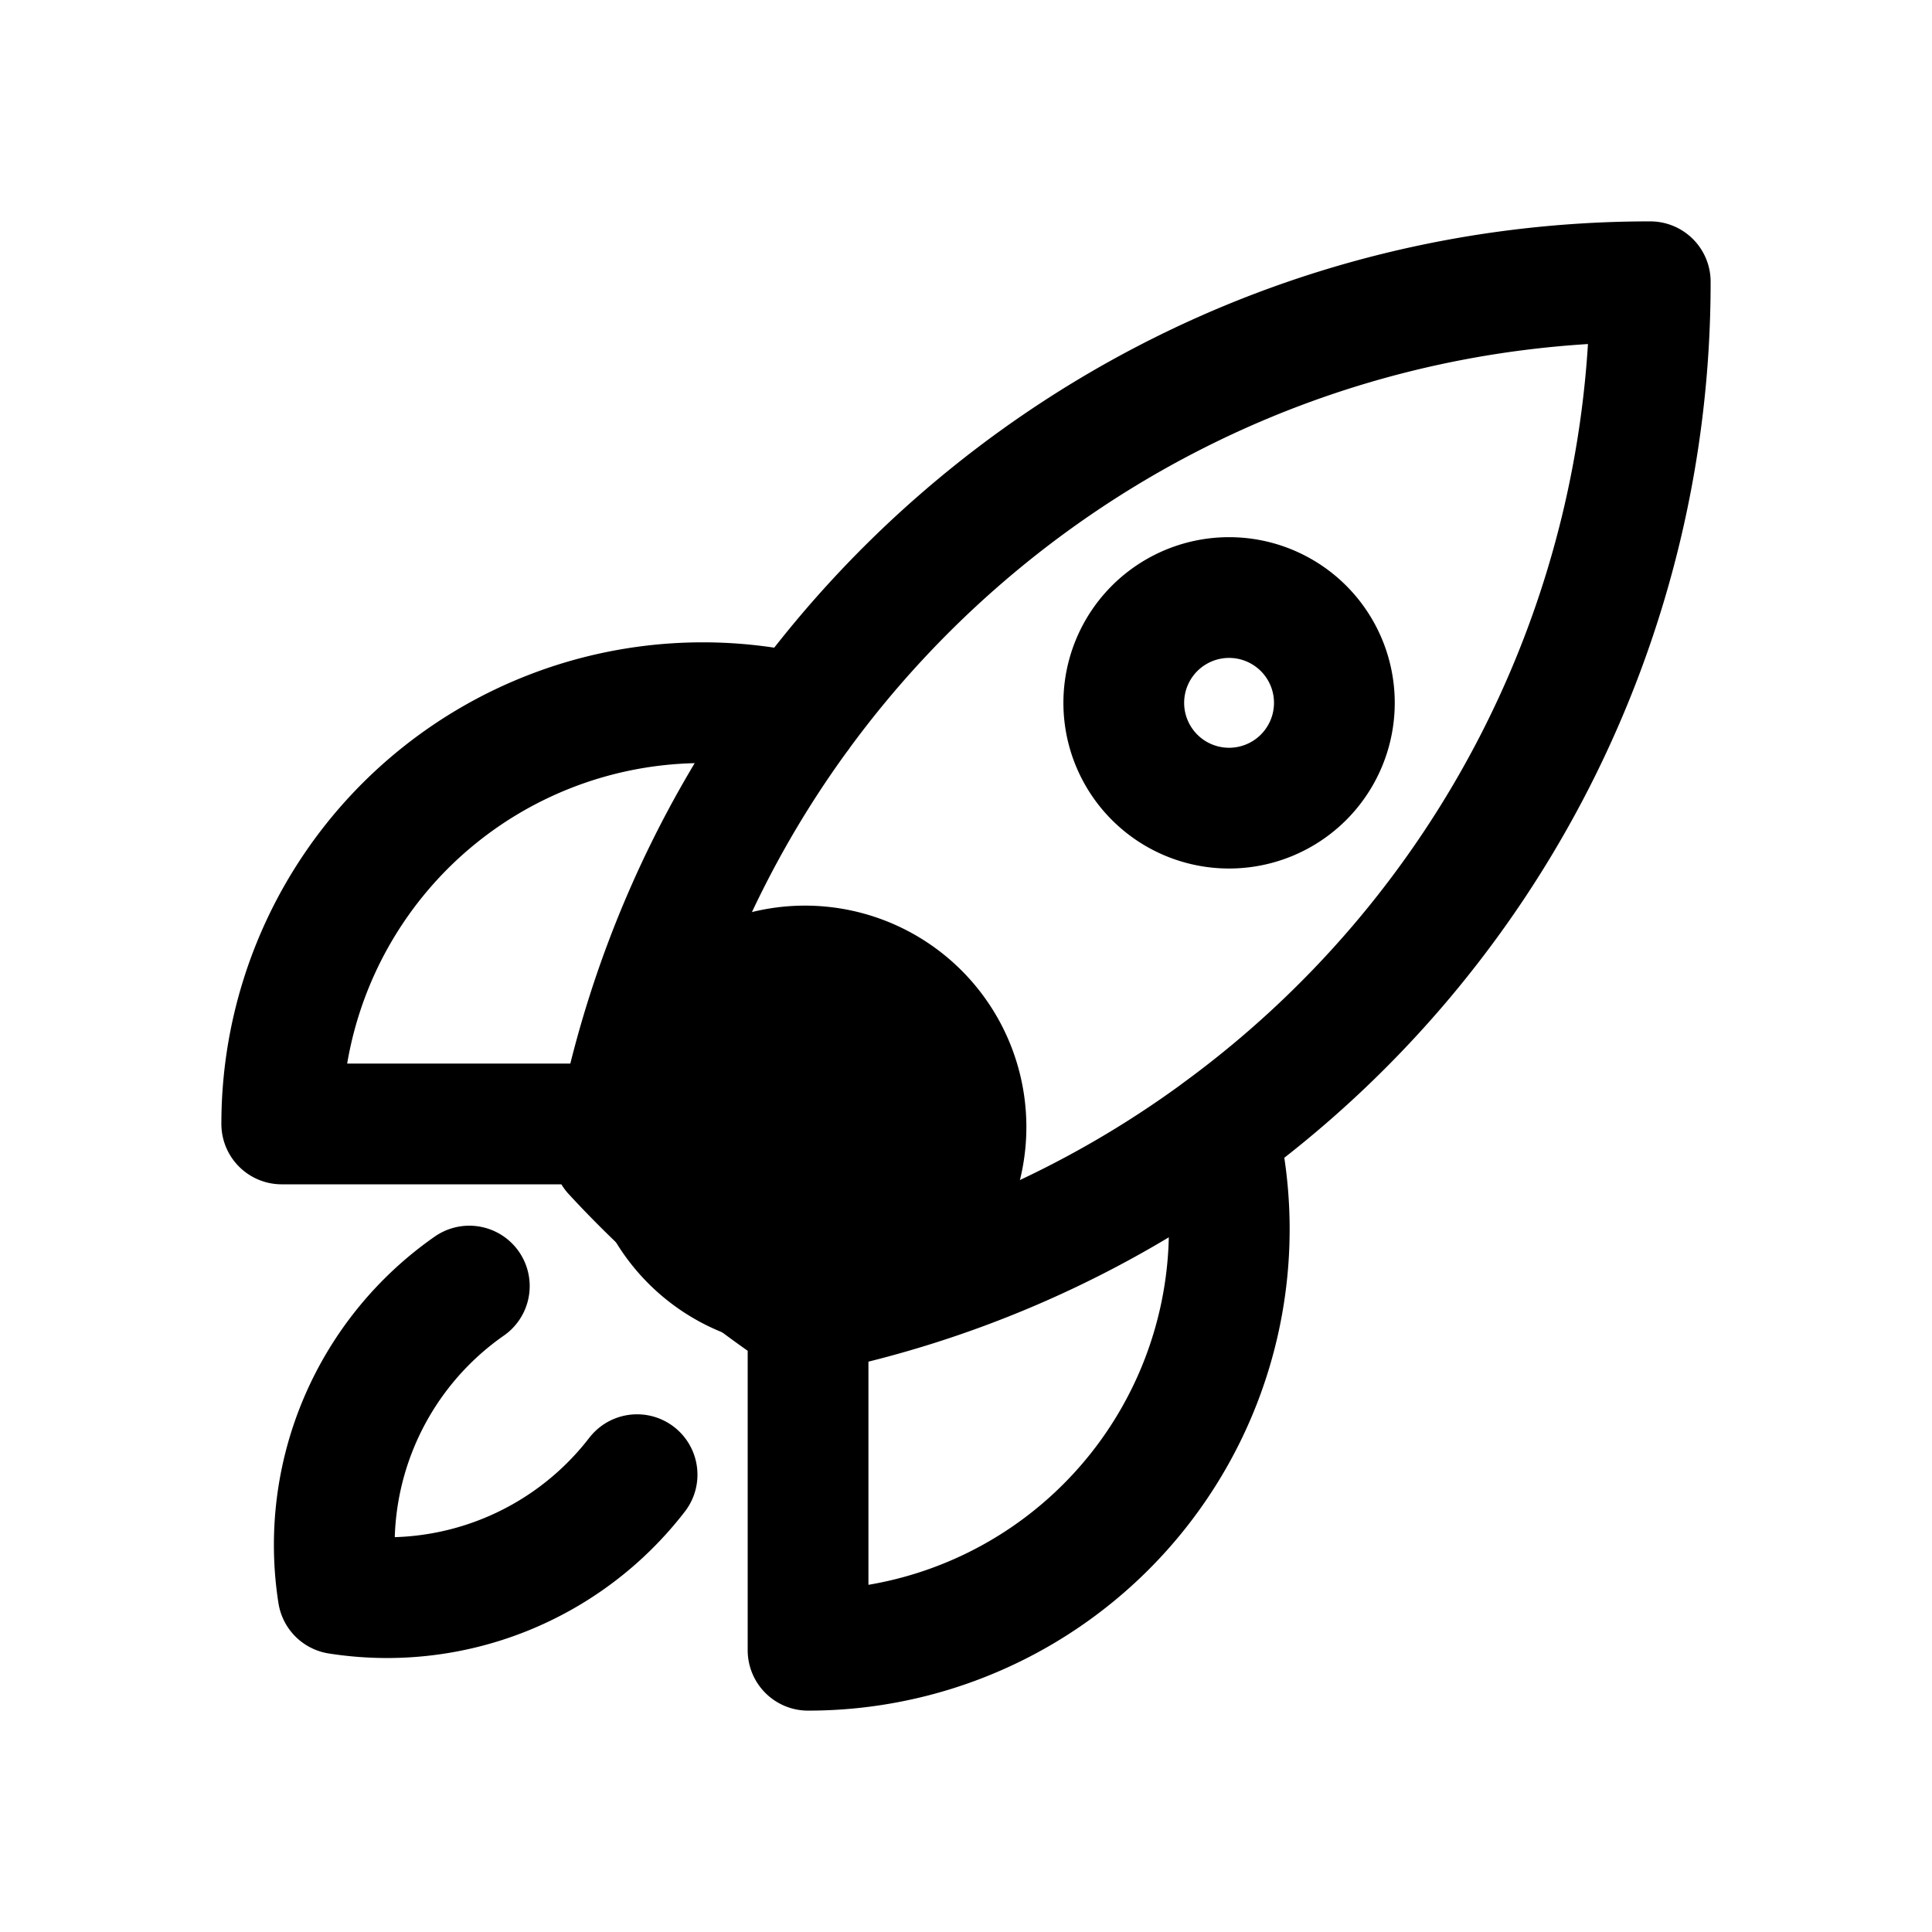 <svg xmlns="http://www.w3.org/2000/svg" fill="none" viewBox="0 0 24 24" stroke-width="1.5" stroke="currentColor" aria-hidden="true" data-slot="icon">
  <path fill="color(display-p3 .769 .894 .337)" d="M12 14a2 2 0 1 1-4 0 2 2 0 0 1 4 0"/>
  <path stroke-linecap="round" stroke-linejoin="round" d="M15.13 14.066a5.23 5.23 0 0 1-5.092 6.434v-4.185m5.092-2.25A13.06 13.06 0 0 0 20.5 3.5c-4.34 0-8.187 2.115-10.566 5.37m5.196 5.196a13 13 0 0 1-5.091 2.25m0 0-.08.015a13.2 13.2 0 0 1-2.343-2.006q.031-.182.069-.364m2.25-5.091A5.23 5.23 0 0 0 3.5 13.962h4.184m2.25-5.092a13 13 0 0 0-2.25 5.091m.23 4.358a3.92 3.92 0 0 1-3.714 1.48 3.92 3.92 0 0 1 1.63-3.823m10.746-7.245a1.308 1.308 0 1 1-2.616 0 1.308 1.308 0 0 1 2.616 0"/>
</svg>
